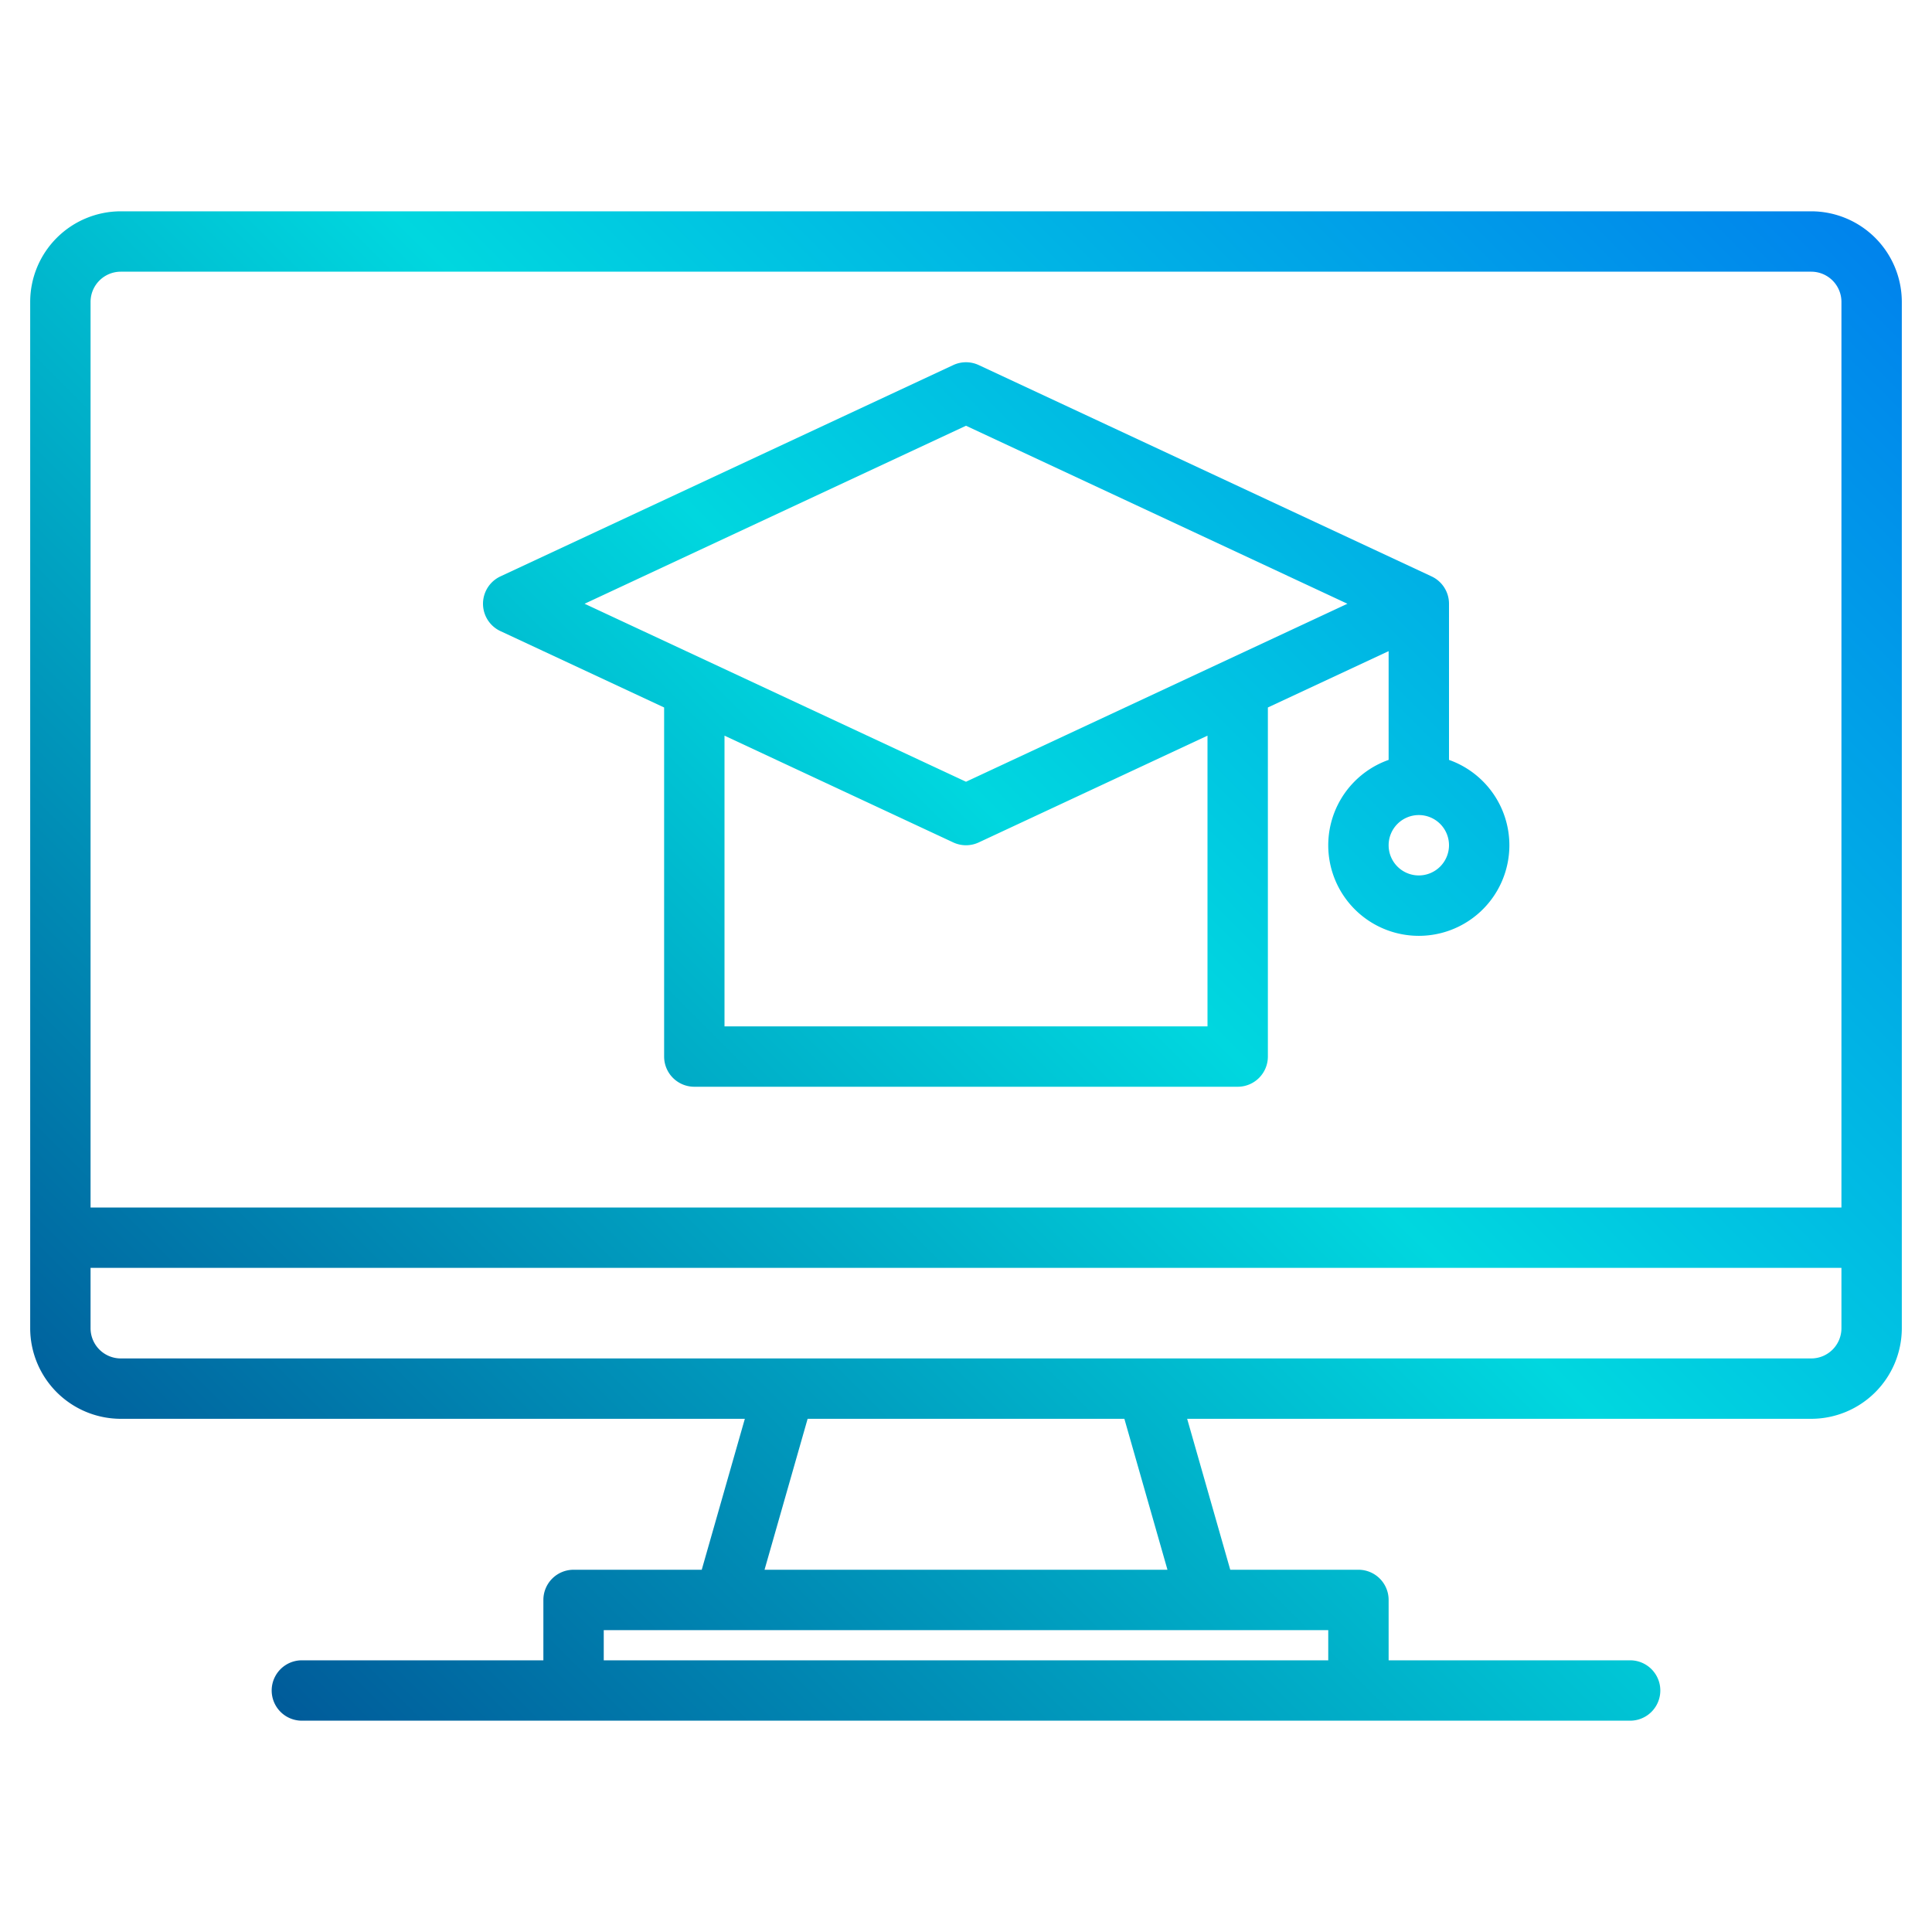 <?xml version="1.0" encoding="UTF-8"?>
<svg xmlns="http://www.w3.org/2000/svg" xmlns:xlink="http://www.w3.org/1999/xlink" width="512" height="512" viewBox="0 0 512 512"><defs><linearGradient id="a" data-name="New Gradient Swatch 1" x1="4.001" y1="480.696" x2="510.062" y2="-25.365" gradientUnits="userSpaceOnUse"><stop offset="0" stop-color="#003f8a"/><stop offset="0.518" stop-color="#00d7df"/><stop offset="1" stop-color="#006df0"/></linearGradient><linearGradient id="b" x1="-8.695" y1="468" x2="497.366" y2="-38.061" xlink:href="#a"/></defs><g><path d="M480,56H32A24.032,24.032,0,0,0,8,80V352a24.032,24.032,0,0,0,24,24H197.39l-11.42,40H152a8,8,0,0,0-8,8v16H80a8,8,0,0,0,0,16H432a8,8,0,0,0,0-16H368V424a8,8,0,0,0-8-8H326.03l-11.42-40H480a24.032,24.032,0,0,0,24-24V80A24.032,24.032,0,0,0,480,56ZM352,432v8H160v-8ZM202.61,416l11.42-40h83.94l11.42,40ZM488,352a8.011,8.011,0,0,1-8,8H32a8.011,8.011,0,0,1-8-8V336H488Zm0-32H24V80a8.011,8.011,0,0,1,8-8H480a8.011,8.011,0,0,1,8,8Z" fill="url(#a)"/><path d="M384,201.38V160a8,8,0,0,0-4.62-7.25l-120-56a7.991,7.991,0,0,0-6.76,0l-120,56a8,8,0,0,0,0,14.5L176,187.49V280a8,8,0,0,0,8,8H328a8,8,0,0,0,8-8V187.49l32-14.93v28.82a24,24,0,1,0,16,0ZM320,272H192V194.96l60.62,28.29a7.991,7.991,0,0,0,6.76,0L320,194.96Zm-64-64.83L154.92,160,256,112.83,357.08,160ZM376,232a8,8,0,1,1,8-8A8.011,8.011,0,0,1,376,232Z" fill="url(#b)"/></g></svg>